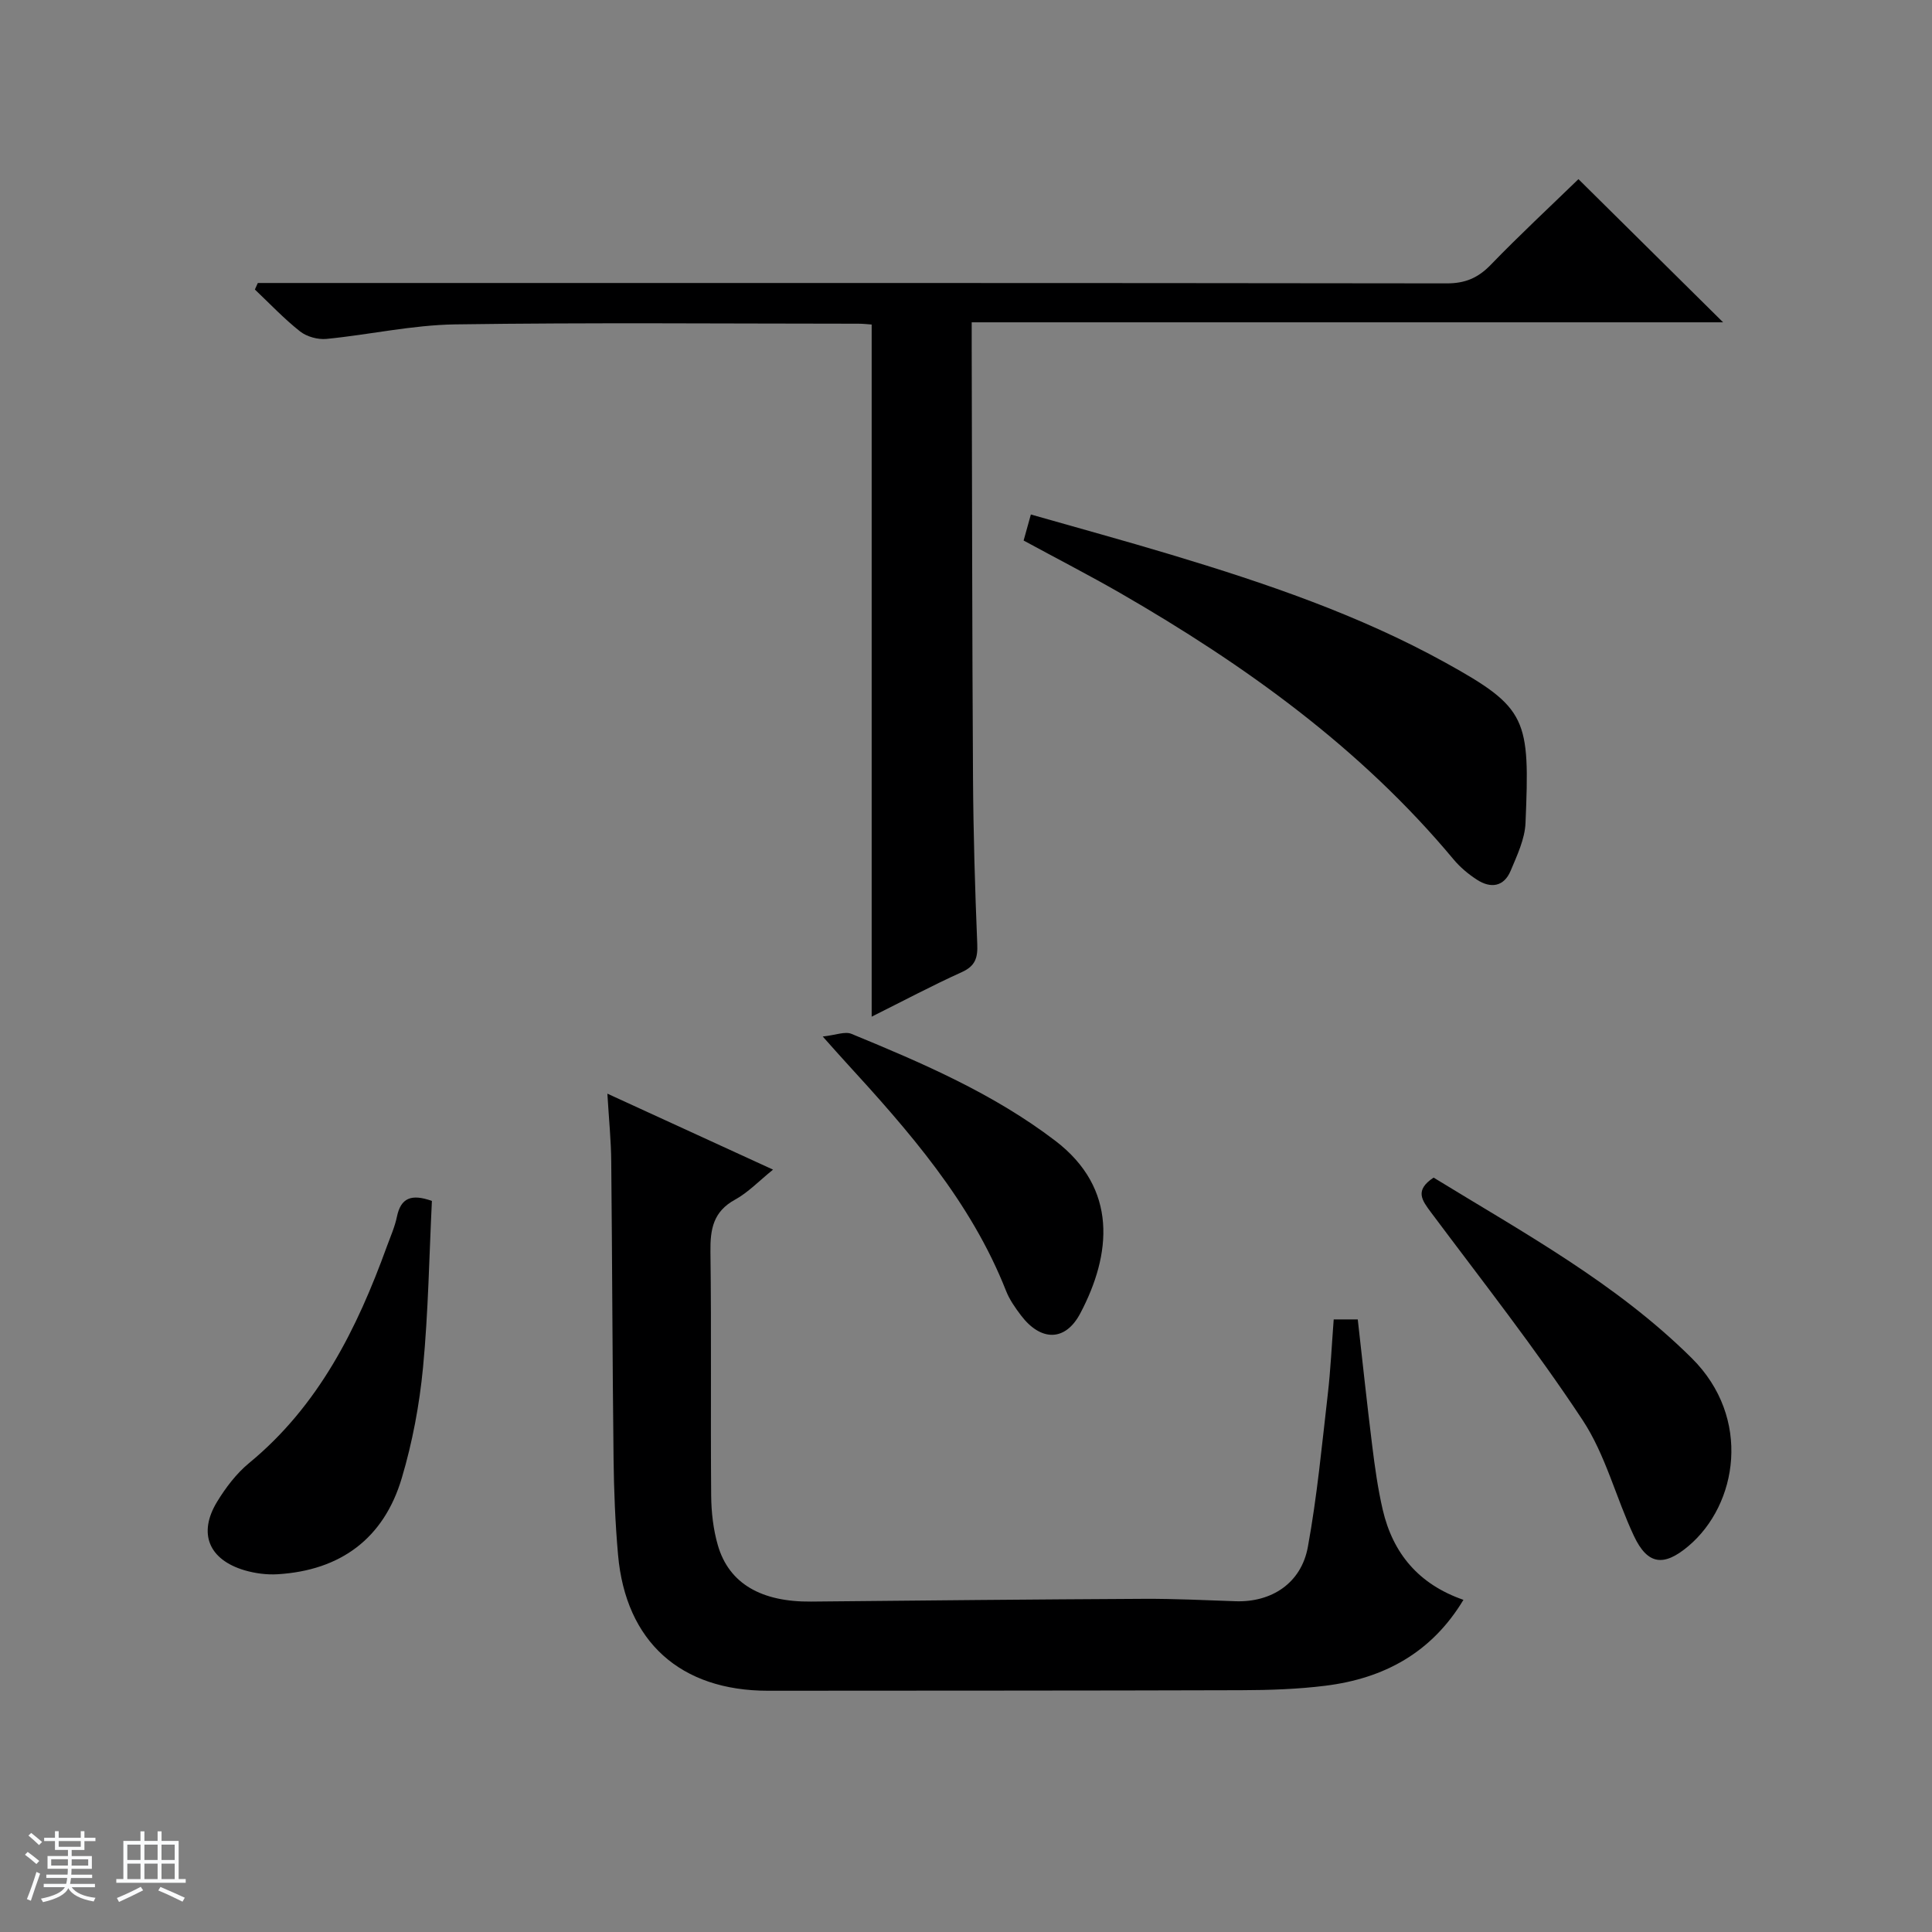 <svg enable-background="new 0 0 400 400" viewBox="0 0 400 400" xmlns="http://www.w3.org/2000/svg"><rect x="0" y="0" width="400" height="400" fill="#808080" stroke="none"/><path d="m5.17 384 .56-.58c.85.61 1.65 1.24 2.4 1.87l-.59.64c-.84-.73-1.63-1.38-2.37-1.93m1.22 9.53-.82-.34c.71-1.76 1.37-3.64 1.98-5.63.24.13.5.25.76.36-.6 1.67-1.24 3.54-1.92 5.61m-.5-13.5.57-.54c.56.44 1.31 1.06 2.26 1.87l-.64.64c-.68-.66-1.41-1.32-2.19-1.97m3.25.46h2.24v-1.36h.77v1.36h4.57v-1.36h.76v1.36h2.28v.69h-2.28v1.84h-2.64v1.26h4.18v2.64h-4.21c0 .45-.02.86-.05 1.21h4.32v.69h-4.38c-.04.34-.1.75-.19 1.22h5.15v.69h-4.82c.87 1.19 2.51 1.92 4.93 2.19-.17.31-.3.57-.37.76-2.77-.49-4.52-1.41-5.26-2.76-.56 1.26-2.3 2.23-5.24 2.9-.12-.24-.26-.48-.43-.72 2.73-.55 4.38-1.34 4.96-2.38h-4.38v-.69h4.65c.1-.38.17-.79.21-1.22h-4.32v-.69h4.4c.03-.34.05-.75.05-1.21h-4.2v-2.64h4.23v-1.26h-2.69v-1.84h-2.24zm1.46 4.46v1.29h3.45c.01-.4.02-.57.01-.53v-.32-.45h-3.46zm1.55-2.59h4.57v-1.19h-4.57zm6.11 2.59h-3.42v.77c-.01.19-.01.37-.02.53h3.44z" fill="#fafbfc"/><path d="m32.63 379.16h.82v1.98h3.54v7.89h1.46v.78h-14.37v-.78h1.46v-7.89h3.54v-1.98h.82v1.98h2.73zm-3.49 11.48.5.73c-1.61.82-3.28 1.63-5 2.41-.13-.27-.28-.55-.44-.82 1.75-.72 3.4-1.49 4.94-2.32m-2.78-5.55h2.73v-3.18h-2.73zm0 3.95h2.73v-3.2h-2.73zm3.54-3.95h2.73v-3.18h-2.73zm0 3.95h2.73v-3.2h-2.73zm7.89 4.68c-1.84-.92-3.51-1.7-5.02-2.32l.45-.73c1.89.8 3.57 1.55 5.04 2.23zm-1.62-11.81h-2.73v3.18h2.73zm-2.73 7.13h2.73v-3.2h-2.73v3.19z" fill="#fafbfc"/><g fill="#000001"><path d="m125.75 226.43c11.92 5.47 22.88 10.49 34.3 15.73-2.94 2.37-5.16 4.73-7.86 6.21-4.52 2.47-5.16 6.1-5.1 10.78.22 16.83.01 33.66.15 50.49.03 3.45.43 7.01 1.39 10.31 2.31 7.94 9.02 11.74 19.31 11.64 22.98-.23 45.96-.45 68.94-.57 6.31-.03 12.63.28 18.94.5 7.44.25 13.59-3.73 14.96-11.25 1.91-10.43 2.9-21.02 4.12-31.57.59-5.09.82-10.22 1.23-15.53h4.98c.99 8.76 1.91 17.46 2.99 26.14.55 4.45 1.17 8.91 2.18 13.27 2.11 9.05 7.46 15.44 16.71 18.65-6.61 10.98-16.48 16.27-28.55 17.78-5.76.72-11.61.91-17.42.93-32.66.1-65.33.08-97.99.11-18.15.01-29.48-10.15-31.07-28.14-.59-6.62-.85-13.28-.93-19.93-.24-20.49-.27-40.99-.48-61.48-.03-4.29-.47-8.58-.8-14.07z"/><path d="m53.38 58.59h6.22c79.98 0 159.95-.03 239.93.08 3.83.01 6.5-1.14 9.12-3.85 5.88-6.08 12.09-11.85 18.15-17.73 9.63 9.53 19.43 19.23 29.95 29.64-52.18 0-103.5 0-155.57 0v5.33c.08 29.65.09 59.31.27 88.96.07 11.48.41 22.96.88 34.43.12 2.86-.4 4.55-3.2 5.82-6.17 2.79-12.16 5.98-18.66 9.22 0-48.04 0-95.49 0-143.3-.83-.06-1.78-.17-2.74-.17-27.82-.01-55.65-.26-83.47.14-8.9.13-17.77 2.14-26.68 3.01-1.78.17-4.06-.46-5.45-1.55-3.33-2.63-6.27-5.75-9.36-8.68.2-.46.4-.9.61-1.35z"/><path d="m211.93 111.91c.51-1.82.9-3.23 1.5-5.39 9.75 2.78 19.42 5.43 29.03 8.32 19.56 5.89 38.9 12.45 56.85 22.38 16.96 9.38 17.44 11.58 16.53 33.18-.14 3.34-1.75 6.71-3.08 9.89-1.4 3.33-4.14 3.69-6.98 1.84-1.79-1.16-3.5-2.59-4.86-4.23-19.24-23.08-43.21-40.24-68.98-55.11-6.46-3.71-13.09-7.12-20.01-10.88z"/><path d="m296.81 243.81c18.62 11.42 37.76 21.83 53.43 37.36 12.5 12.39 9.51 30.35-.67 38.93-5.07 4.28-8.44 3.94-11.28-2.09-3.73-7.93-5.88-16.81-10.64-24.01-9.76-14.79-20.75-28.77-31.37-42.98-1.89-2.54-3.45-4.57.53-7.21z"/><path d="m89.42 248.64c-.56 11.35-.74 22.97-1.84 34.51-.74 7.71-2.19 15.46-4.4 22.88-3.71 12.49-12.66 19.1-25.68 19.9-2.27.14-4.68-.18-6.87-.82-7.41-2.2-9.66-7.64-5.7-14.16 1.79-2.94 4-5.86 6.63-8.03 14.44-11.88 22.36-27.82 28.55-44.89.74-2.03 1.64-4.03 2.07-6.13.8-3.86 2.95-4.79 7.24-3.26z"/><path d="m170.34 214.6c2.69-.29 4.6-1.11 5.95-.55 14.74 6.07 29.38 12.36 42.19 22.13 13 9.91 11.64 23.5 5.19 35.72-3.14 5.96-8.24 5.79-12.3.42-1.2-1.58-2.38-3.27-3.09-5.09-7.3-18.5-20.14-33.08-33.3-47.45-1.23-1.34-2.43-2.7-4.64-5.18z"/></g></svg>